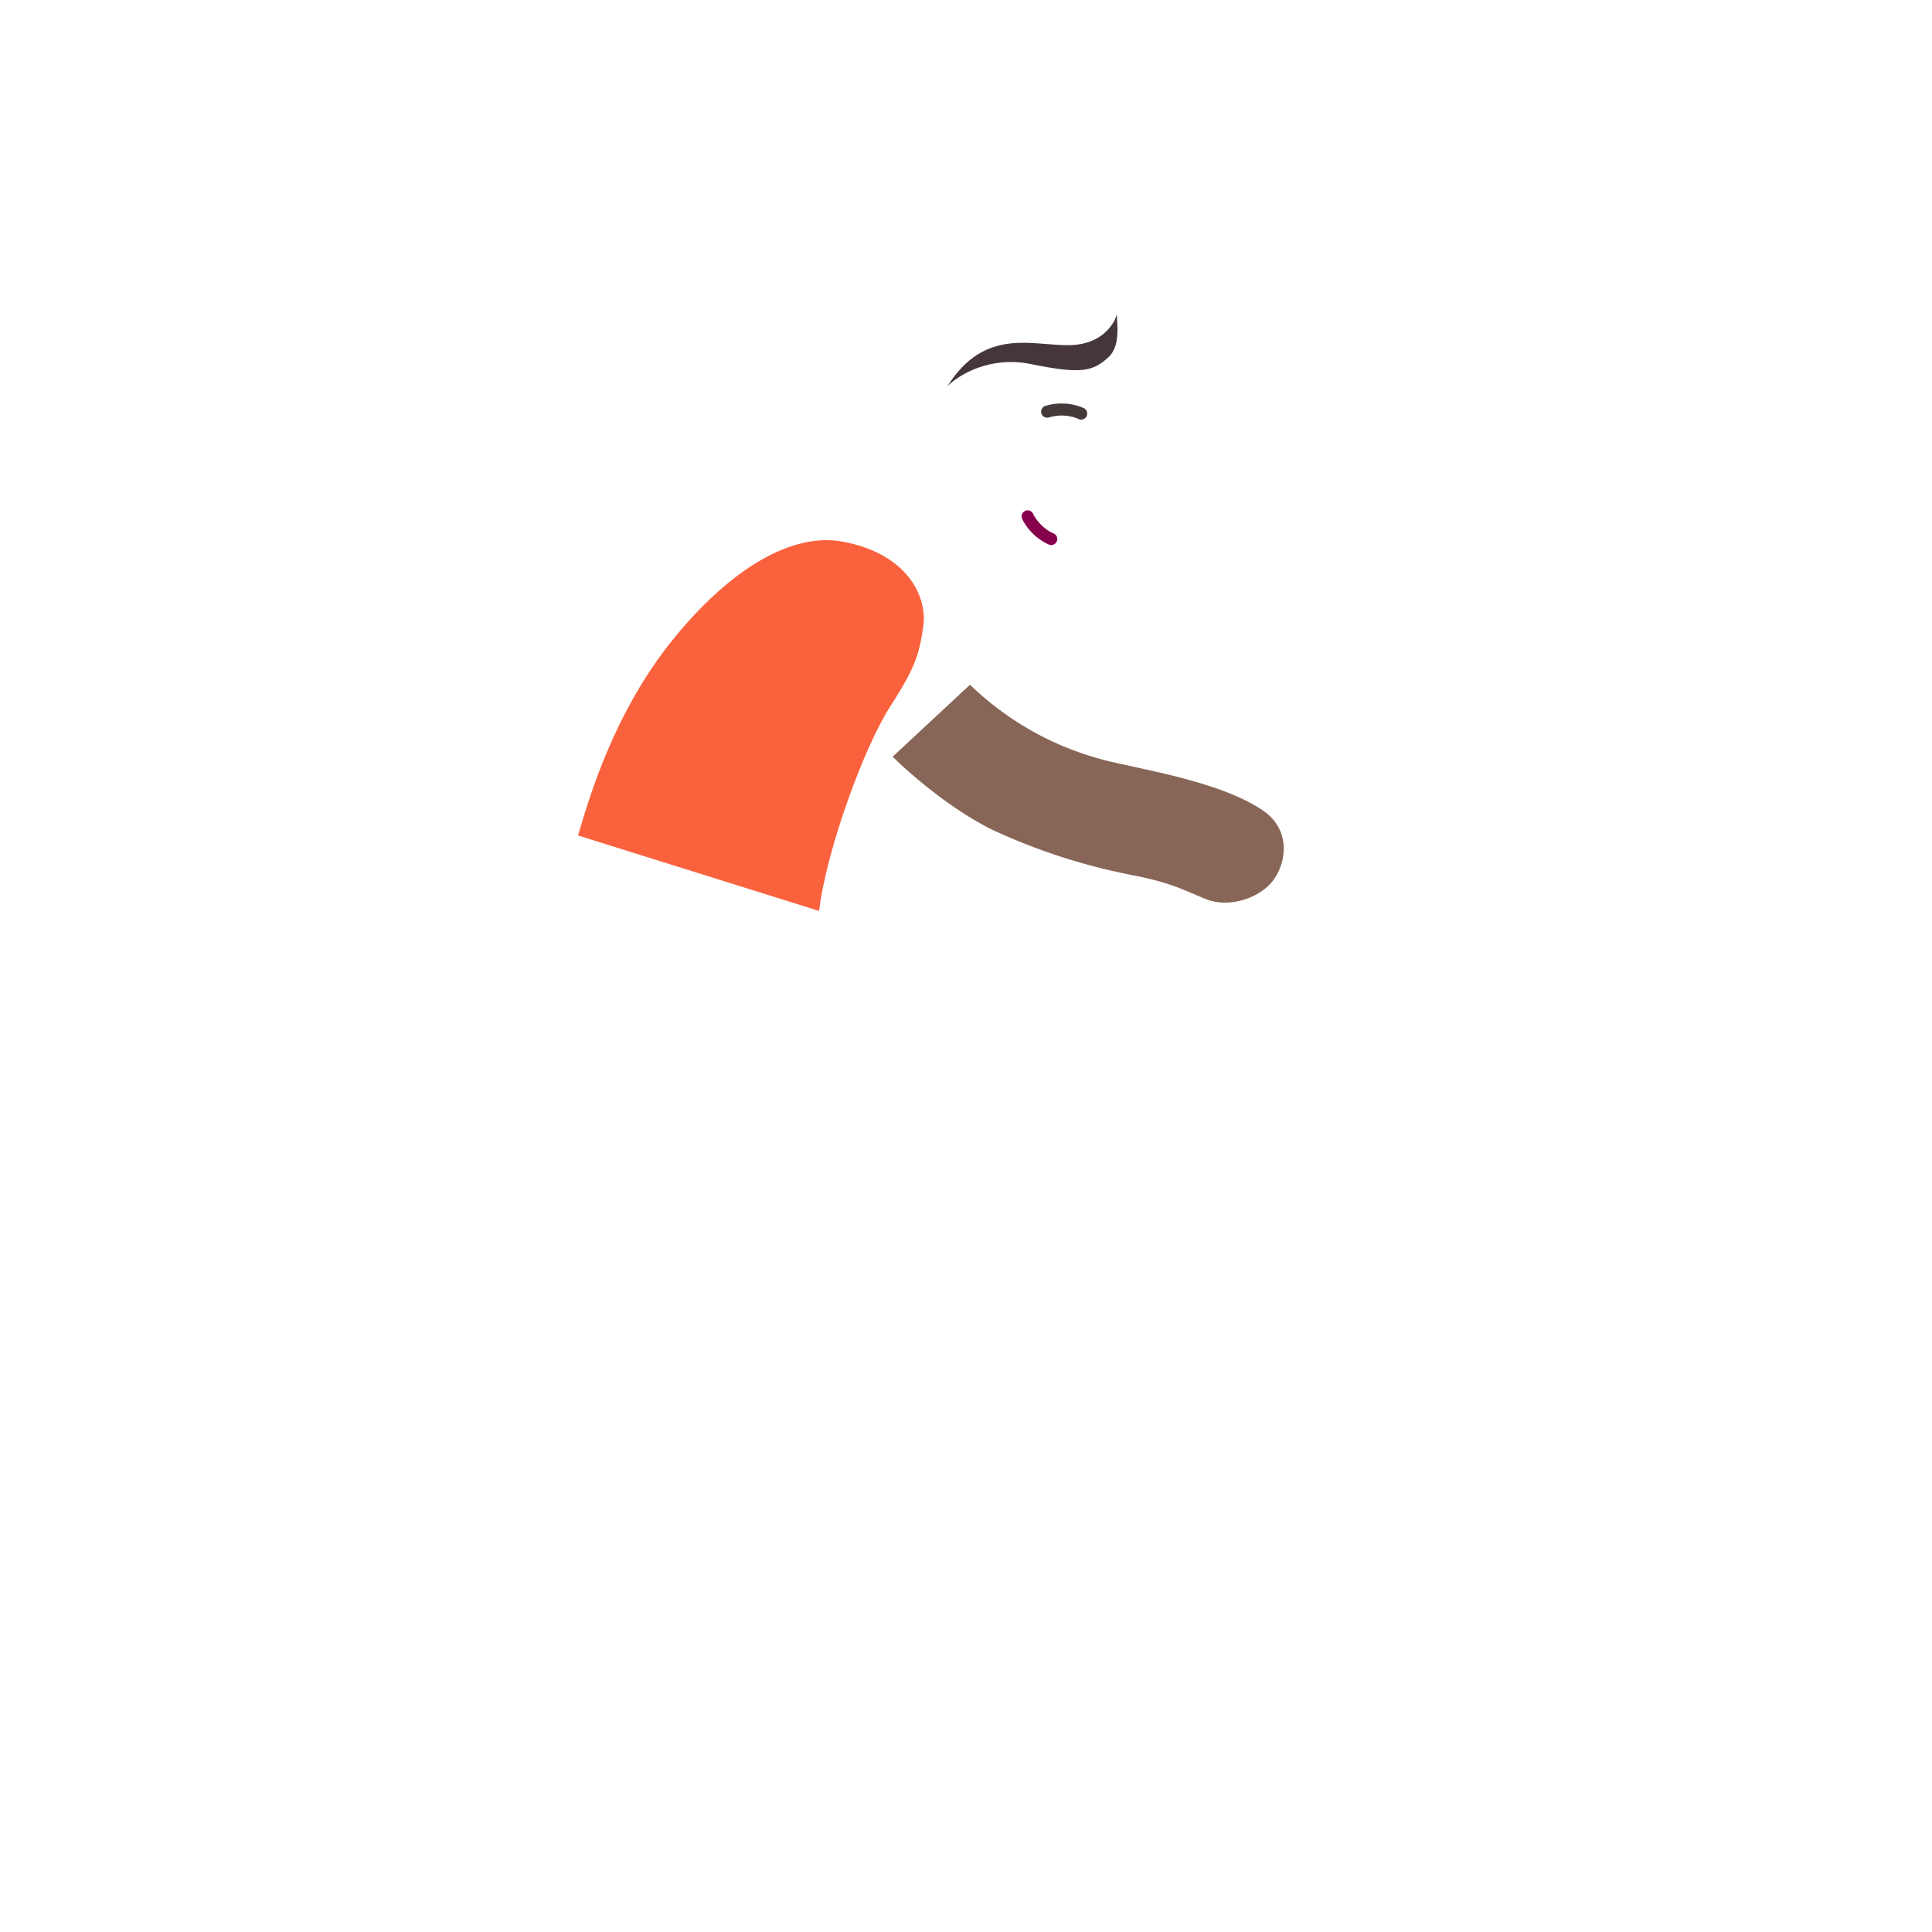 <svg xmlns="http://www.w3.org/2000/svg" width="3em" height="3em" viewBox="0 0 32 32"><g fill="none"><path fill="url(#)" d="M14.713 7.697h1.744v2h-1.744z" transform="rotate(39.16 14.713 7.697)"/><path fill="url(#)" d="M18.232 8.053c-.081-.147-.066-.412-.047-.504l-.445 1.02c.14.074.378.139.515-.032c.098-.12.079-.3-.023-.484"/><g filter="url(#)"><path fill="url(#)" d="M15.931 9.658c-.914-.453-1.535-1.235-1.71-1.617l.662-1.593a1.2 1.2 0 0 1 1.034-.738l1.656-.11c.13-.008.263-.003.372.066c.288.183.576.645.369 1.476c-.229 1.08-.501 1.744-.749 2.227c-.177.344-.533.572-.916.505a3.2 3.2 0 0 1-.718-.216"/><path fill="url(#)" d="M15.931 9.658c-.914-.453-1.535-1.235-1.71-1.617l.662-1.593a1.2 1.2 0 0 1 1.034-.738l1.656-.11c.13-.008.263-.003.372.066c.288.183.576.645.369 1.476c-.229 1.08-.501 1.744-.749 2.227c-.177.344-.533.572-.916.505a3.2 3.2 0 0 1-.718-.216"/><path fill="url(#)" d="M15.931 9.658c-.914-.453-1.535-1.235-1.71-1.617l.662-1.593a1.2 1.2 0 0 1 1.034-.738l1.656-.11c.13-.008.263-.003.372.066c.288.183.576.645.369 1.476c-.229 1.08-.501 1.744-.749 2.227c-.177.344-.533.572-.916.505a3.2 3.2 0 0 1-.718-.216"/></g><path fill="#86004C" fill-rule="evenodd" d="M16.98 8.462a.1.1 0 0 1 .132.05c.032.07.15.243.339.324a.1.1 0 0 1-.079.184a.92.92 0 0 1-.442-.426a.1.1 0 0 1 .05-.132" clip-rule="evenodd"/><g filter="url(#)"><path fill="#453A3A" fill-rule="evenodd" d="M17.866 6.94a.72.72 0 0 0-.488-.027a.1.1 0 0 1-.066-.189a.92.92 0 0 1 .637.035a.1.1 0 0 1-.083.182" clip-rule="evenodd"/></g><g filter="url(#)"><path fill="url(#)" d="M13.872 7.558c.085-.194.296-.226.39-.218c-.39-.766-.085-2.688.65-3.047a1.77 1.77 0 0 1 1.577.023c.243.133.567.445 1.27.41c.645-.032 1 .332 1.004.692s-.117.843-.637.96c-.52.118-.758-.07-1.394-.148c-.492-.06-.866.277-.989.469c-.183.29-.615.915-.75 1.137c-.168.277-.406.402-.73.34c-.324-.063-.496-.376-.39-.618"/><path fill="url(#)" d="M13.872 7.558c.085-.194.296-.226.39-.218c-.39-.766-.085-2.688.65-3.047a1.77 1.77 0 0 1 1.577.023c.243.133.567.445 1.27.41c.645-.032 1 .332 1.004.692s-.117.843-.637.96c-.52.118-.758-.07-1.394-.148c-.492-.06-.866.277-.989.469c-.183.29-.615.915-.75 1.137c-.168.277-.406.402-.73.34c-.324-.063-.496-.376-.39-.618"/></g><path fill="url(#)" d="M15.919 6.567a.625.625 0 0 0-.373 1.175z"/><g filter="url(#)"><path fill="#FA623E" d="M11.168 10.565c-1.006 1.23-1.414 2.668-1.594 3.273l3.992 1.25c.125-1.023.75-2.719 1.172-3.375s.489-.871.555-1.348c.066-.476-.256-1.194-1.336-1.394c-.844-.156-1.854.45-2.789 1.594"/><path fill="url(#)" d="M11.168 10.565c-1.006 1.23-1.414 2.668-1.594 3.273l3.992 1.25c.125-1.023.75-2.719 1.172-3.375s.489-.871.555-1.348c.066-.476-.256-1.194-1.336-1.394c-.844-.156-1.854.45-2.789 1.594"/></g><path fill="url(#)" d="M9.598 13.72c-.243.895-.203 1.762-.11 2.024l6.309-.062z"/><path fill="url(#)" d="m5.232 16.977l21.725-.022v6.25l-18.008-.117z"/><path fill="url(#)" d="m5.232 16.977l21.725-.022v6.25l-18.008-.117z"/><path fill="url(#)" d="m5.232 16.977l21.725-.022v6.25l-18.008-.117z"/><path fill="url(#)" d="m5.232 16.977l21.725-.022v6.25l-18.008-.117z"/><g filter="url(#)"><path fill="url(#)" d="M3.504 20.94c-.775-.425-1.254-.422-1.445-.422v5.937H29.94v-5.937c-1.562 0-2.214 1.156-3.53 1.156c-1.317 0-2.188-1.156-3.548-1.156c-1.117 0-2.242 1.156-3.508 1.156c-.972 0-2.203-1.156-3.39-1.156c-1.258 0-2.262 1.156-3.399 1.156c-.558 0-.836-.102-1.539-.437c-.703-.336-1.324-.704-1.98-.704c-.654 0-1.311.334-1.88.622l-.007.003c-.57.29-1.031.516-1.656.516s-1.031-.203-2-.734"/><path fill="url(#)" d="M3.504 20.94c-.775-.425-1.254-.422-1.445-.422v5.937H29.94v-5.937c-1.562 0-2.214 1.156-3.53 1.156c-1.317 0-2.188-1.156-3.548-1.156c-1.117 0-2.242 1.156-3.508 1.156c-.972 0-2.203-1.156-3.39-1.156c-1.258 0-2.262 1.156-3.399 1.156c-.558 0-.836-.102-1.539-.437c-.703-.336-1.324-.704-1.98-.704c-.654 0-1.311.334-1.88.622l-.007.003c-.57.29-1.031.516-1.656.516s-1.031-.203-2-.734"/><path fill="url(#)" d="M3.504 20.94c-.775-.425-1.254-.422-1.445-.422v5.937H29.94v-5.937c-1.562 0-2.214 1.156-3.53 1.156c-1.317 0-2.188-1.156-3.548-1.156c-1.117 0-2.242 1.156-3.508 1.156c-.972 0-2.203-1.156-3.39-1.156c-1.258 0-2.262 1.156-3.399 1.156c-.558 0-.836-.102-1.539-.437c-.703-.336-1.324-.704-1.98-.704c-.654 0-1.311.334-1.88.622l-.007.003c-.57.29-1.031.516-1.656.516s-1.031-.203-2-.734"/></g><g filter="url(#)"><rect width="23.859" height="2.191" x="4.086" y="15.518" fill="url(#)" rx="1.095"/><rect width="23.859" height="2.191" x="4.086" y="15.518" fill="url(#)" rx="1.095"/><rect width="23.859" height="2.191" x="4.086" y="15.518" fill="url(#)" rx="1.095"/><rect width="23.859" height="2.191" x="4.086" y="15.518" fill="url(#)" rx="1.095"/></g><rect width="1.28" height=".637" x="19.523" y="13.055" fill="url(#)" rx=".318" transform="rotate(-21.787 19.523 13.055)"/><path fill="url(#)" d="M21.334 12.27a.59.59 0 0 1 .829.84l-8.439 8.33a.59.59 0 1 1-.829-.838z"/><path fill="url(#)" d="M21.334 12.27a.59.59 0 0 1 .829.84l-8.439 8.33a.59.59 0 1 1-.829-.838z"/><path fill="url(#)" d="M21.334 12.27a.59.59 0 0 1 .829.84l-8.439 8.33a.59.59 0 1 1-.829-.838z"/><g filter="url(#)"><path fill="url(#)" d="M11.366 20.319a1.917 1.917 0 1 1 2.712 2.71L11.61 25.5a1.917 1.917 0 0 1-2.712-2.712z"/></g><g filter="url(#)"><path fill="url(#)" d="M3.504 24.44c-.775-.425-1.254-.422-1.445-.422v5.937H29.94v-5.937c-1.562 0-2.214 1.156-3.53 1.156c-1.317 0-2.188-1.156-3.548-1.156c-1.117 0-2.242 1.156-3.508 1.156c-.972 0-2.203-1.156-3.39-1.156c-1.258 0-2.262 1.156-3.399 1.156c-.558 0-.836-.102-1.539-.437c-.703-.336-1.324-.704-1.98-.704c-.654 0-1.311.334-1.88.622l-.007.003c-.57.29-1.031.516-1.656.516s-1.031-.203-2-.734"/><path fill="url(#)" d="M3.504 24.44c-.775-.425-1.254-.422-1.445-.422v5.937H29.94v-5.937c-1.562 0-2.214 1.156-3.53 1.156c-1.317 0-2.188-1.156-3.548-1.156c-1.117 0-2.242 1.156-3.508 1.156c-.972 0-2.203-1.156-3.39-1.156c-1.258 0-2.262 1.156-3.399 1.156c-.558 0-.836-.102-1.539-.437c-.703-.336-1.324-.704-1.98-.704c-.654 0-1.311.334-1.88.622l-.007.003c-.57.29-1.031.516-1.656.516s-1.031-.203-2-.734"/><path fill="url(#)" d="M3.504 24.44c-.775-.425-1.254-.422-1.445-.422v5.937H29.94v-5.937c-1.562 0-2.214 1.156-3.53 1.156c-1.317 0-2.188-1.156-3.548-1.156c-1.117 0-2.242 1.156-3.508 1.156c-.972 0-2.203-1.156-3.39-1.156c-1.258 0-2.262 1.156-3.399 1.156c-.558 0-.836-.102-1.539-.437c-.703-.336-1.324-.704-1.98-.704c-.654 0-1.311.334-1.88.622l-.007.003c-.57.29-1.031.516-1.656.516s-1.031-.203-2-.734"/></g><g filter="url(#)"><path fill="#886657" d="M16.504 13.776c-.713-.332-1.443-.967-1.719-1.243l1.281-1.191c1.157 1.11 2.375 1.278 2.684 1.351c.395.094 1.538.301 2.168.731c.516.351.379.992.07 1.266c-.254.225-.675.335-1.011.203c-.336-.133-.559-.27-1.227-.399a10 10 0 0 1-2.246-.719"/><path fill="url(#)" d="M16.504 13.776c-.713-.332-1.443-.967-1.719-1.243l1.281-1.191c1.157 1.11 2.375 1.278 2.684 1.351c.395.094 1.538.301 2.168.731c.516.351.379.992.07 1.266c-.254.225-.675.335-1.011.203c-.336-.133-.559-.27-1.227-.399a10 10 0 0 1-2.246-.719"/></g><g filter="url(#)"><path stroke="url(#)" stroke-width=".4" d="M15.403 11.716c.292.35.89.87 1.805 1.164c1.438.461 1.734.516 2.36.727"/></g><g filter="url(#)"><path fill="url(#)" d="M13.004 11.065c.6.718 1.333 1.554 1.625 1.882l1.656-1.484c-.33-.396-1.117-1.303-1.617-1.766c-.625-.578-1.27-.191-1.469 0c-.172.166-.672.688-.195 1.368"/></g><path fill="#fff" d="M17.645 7.774c.048.013.099-.026.124-.083l.003-.01c.066-.246-.096-.437-.295-.49c-.189-.051-.434.031-.5.277l-.003.01c-.015.06.01.119.066.134z"/><path fill="url(#)" d="M17.72 7.795c.02-.037.038-.064.051-.113c.048-.178-.02-.355-.169-.395c-.138-.037-.296.08-.343.257a.5.5 0 0 0-.012.124z"/><path fill="url(#)" d="M17.641 7.773q.045-.051.061-.11c.027-.099-.019-.206-.097-.227c-.08-.021-.17.04-.198.147a.3.3 0 0 0-.002.126z"/><path fill="#fff" d="M17.545 7.402c.016-.037.07-.049.119-.027s.075.07.059.107c-.017.036-.07.048-.119.026s-.075-.07-.059-.106"/><g filter="url(#)"><path fill="#44363B" d="M17.068 6.029c-.675-.138-1.198.187-1.375.367c.632-1 1.43-.656 2.054-.68c.5-.019.709-.346.75-.508c.006.172.064.53-.144.715c-.256.228-.442.278-1.285.106"/></g><defs><radialGradient id="" cx="0" cy="0" r="1" gradientTransform="rotate(112.51 5.32 9.652)scale(1.021 1.882)" gradientUnits="userSpaceOnUse"><stop offset=".142" stop-color="#683A26"/><stop offset="1" stop-color="#754F43"/></radialGradient><radialGradient id="" cx="0" cy="0" r="1" gradientTransform="rotate(109.376 6.265 10.518)scale(.624 .578)" gradientUnits="userSpaceOnUse"><stop offset=".463" stop-color="#8D6E63"/><stop offset="1" stop-color="#7C5741"/></radialGradient><radialGradient id="" cx="0" cy="0" r="1" gradientTransform="rotate(161.861 8.173 5.274)scale(2.844 2.945)" gradientUnits="userSpaceOnUse"><stop offset=".176" stop-color="#8F695D"/><stop offset="1" stop-color="#81534E"/></radialGradient><radialGradient id="" cx="0" cy="0" r="1" gradientTransform="matrix(-.184 .59 -.615 -.191 17.342 7.6)" gradientUnits="userSpaceOnUse"><stop stop-color="#9A796D"/><stop offset="1" stop-color="#9A796D" stop-opacity="0"/></radialGradient><radialGradient id="" cx="0" cy="0" r="1" gradientTransform="matrix(-.601 2 -1.019 -.306 16.903 6.091)" gradientUnits="userSpaceOnUse"><stop offset=".128" stop-color="#926D66"/><stop offset="1" stop-color="#926D66" stop-opacity="0"/></radialGradient><radialGradient id="" cx="0" cy="0" r="1" gradientTransform="matrix(-4.188 1.219 -1.518 -5.217 18.363 5.674)" gradientUnits="userSpaceOnUse"><stop offset=".332" stop-color="#372228"/><stop offset="1" stop-color="#281A23"/></radialGradient><radialGradient id="" cx="0" cy="0" r="1" gradientTransform="matrix(0 -3.531 1.312 0 14.685 7.029)" gradientUnits="userSpaceOnUse"><stop stop-color="#3C3231"/><stop offset="1" stop-color="#3C3231" stop-opacity="0"/></radialGradient><radialGradient id="" cx="0" cy="0" r="1" gradientTransform="matrix(-.375 -.133 .225 -.635 15.855 6.924)" gradientUnits="userSpaceOnUse"><stop stop-color="#8C6B64"/><stop offset="1" stop-color="#7F594F"/></radialGradient><radialGradient id="" cx="0" cy="0" r="1" gradientTransform="rotate(72.474 -1.043 15.237)scale(4.359 2.29)" gradientUnits="userSpaceOnUse"><stop offset=".08" stop-color="#E03932"/><stop offset="1" stop-color="#E03932" stop-opacity="0"/></radialGradient><radialGradient id="" cx="0" cy="0" r="1" gradientTransform="rotate(15.117 -49.094 48.65)scale(4.823 2.168)" gradientUnits="userSpaceOnUse"><stop offset=".396" stop-color="#8D8695"/><stop offset=".77" stop-color="#697167"/></radialGradient><radialGradient id="" cx="0" cy="0" r="1" gradientTransform="matrix(5.562 -6.219 2.257 2.019 13.145 22.018)" gradientUnits="userSpaceOnUse"><stop stop-color="#659941"/><stop offset="1" stop-color="#79AF4C" stop-opacity="0"/></radialGradient><radialGradient id="" cx="0" cy="0" r="1" gradientTransform="matrix(-2.156 -1.844 1.37 -1.602 11.332 21.924)" gradientUnits="userSpaceOnUse"><stop stop-color="#528C3F"/><stop offset="1" stop-color="#528C3F" stop-opacity="0"/></radialGradient><radialGradient id="" cx="0" cy="0" r="1" gradientTransform="rotate(133.063 7.222 15.087)scale(9.153 18.485)" gradientUnits="userSpaceOnUse"><stop stop-color="#379FE9"/><stop offset="1" stop-color="#3691DF"/></radialGradient><radialGradient id="" cx="0" cy="0" r="1" gradientTransform="rotate(-133.468 9.89 10.402)scale(4.134 7.333)" gradientUnits="userSpaceOnUse"><stop stop-color="#286EC5"/><stop offset="1" stop-color="#286EC5" stop-opacity="0"/></radialGradient><radialGradient id="" cx="0" cy="0" r="1" gradientTransform="matrix(-4.875 .375 -1.761 -22.893 31.55 23.111)" gradientUnits="userSpaceOnUse"><stop offset=".288" stop-color="#38A7FB"/><stop offset="1" stop-color="#38A7FB" stop-opacity="0"/></radialGradient><radialGradient id="" cx="0" cy="0" r="1" gradientTransform="matrix(-1.281 0 0 -1 27.55 16.143)" gradientUnits="userSpaceOnUse"><stop stop-color="#78BB7D"/><stop offset="1" stop-color="#78BB7D" stop-opacity="0"/></radialGradient><radialGradient id="" cx="0" cy="0" r="1" gradientTransform="matrix(16.188 0 0 .716 4.27 16.614)" gradientUnits="userSpaceOnUse"><stop stop-color="#7CAF55"/><stop offset="1" stop-color="#7CAF55" stop-opacity="0"/></radialGradient><radialGradient id="" cx="0" cy="0" r="1" gradientTransform="matrix(0 .812 -9.781 0 17.957 16.393)" gradientUnits="userSpaceOnUse"><stop stop-color="#70A762"/><stop offset="1" stop-color="#70A762" stop-opacity="0"/></radialGradient><radialGradient id="" cx="0" cy="0" r="1" gradientTransform="matrix(.68 -.017 .004 .145 20.018 13.315)" gradientUnits="userSpaceOnUse"><stop stop-color="#81675E"/><stop offset="1" stop-color="#76594D"/></radialGradient><radialGradient id="" cx="0" cy="0" r="1" gradientTransform="rotate(135.21 8.315 10.766)scale(12.065 1.311)" gradientUnits="userSpaceOnUse"><stop offset=".236" stop-color="#FECCA0"/><stop offset="1" stop-color="#DA9C63"/></radialGradient><radialGradient id="" cx="0" cy="0" r="1" gradientTransform="matrix(-3.557 3.437 -2.025 -2.095 14.64 20.955)" gradientUnits="userSpaceOnUse"><stop stop-color="#FBC998"/><stop offset="1" stop-color="#E9B37E"/></radialGradient><radialGradient id="" cx="0" cy="0" r="1" gradientTransform="matrix(-3.094 0 0 -12.375 30.176 28.924)" gradientUnits="userSpaceOnUse"><stop stop-color="#65DEFF"/><stop offset="1" stop-color="#5DC9FF" stop-opacity="0"/></radialGradient><radialGradient id="" cx="0" cy="0" r="1" gradientTransform="matrix(.609 -.297 .163 .334 20.747 13.903)" gradientUnits="userSpaceOnUse"><stop stop-color="#977970"/><stop offset="1" stop-color="#977970" stop-opacity="0"/></radialGradient><radialGradient id="" cx="0" cy="0" r="1" gradientTransform="matrix(2.156 2.438 -1.447 1.28 15.176 10.143)" gradientUnits="userSpaceOnUse"><stop offset=".049" stop-color="#FF9954"/><stop offset="1" stop-color="#F9663C"/></radialGradient><radialGradient id="" cx="0" cy="0" r="1" gradientTransform="matrix(.127 -.48 .539 .142 17.542 7.752)" gradientUnits="userSpaceOnUse"><stop offset=".626" stop-color="#6B4841"/><stop offset="1" stop-color="#A38C84"/></radialGradient><radialGradient id="" cx="0" cy="0" r="1" gradientTransform="matrix(.074 .262 -.253 .071 17.49 7.486)" gradientUnits="userSpaceOnUse"><stop stop-color="#3D3D3D"/><stop offset="1" stop-color="#191919"/></radialGradient><filter id="" width="4.364" height="4.439" x="14.22" y="5.447" color-interpolation-filters="sRGB" filterUnits="userSpaceOnUse"><feFlood flood-opacity="0" result="BackgroundImageFix"/><feBlend in="SourceGraphic" in2="BackgroundImageFix" result="shape"/><feColorMatrix in="SourceAlpha" result="hardAlpha" values="0 0 0 0 0 0 0 0 0 0 0 0 0 0 0 0 0 0 127 0"/><feOffset dx=".2" dy="-.15"/><feGaussianBlur stdDeviation=".25"/><feComposite in2="hardAlpha" k2="-1" k3="1" operator="arithmetic"/><feColorMatrix values="0 0 0 0 0.482 0 0 0 0 0.251 0 0 0 0 0.22 0 0 0 1 0"/><feBlend in2="shape" result="effect1_innerShadow_3987_23067"/></filter><filter id="" width=".763" height=".367" x="17.245" y="6.583" color-interpolation-filters="sRGB" filterUnits="userSpaceOnUse"><feFlood flood-opacity="0" result="BackgroundImageFix"/><feBlend in="SourceGraphic" in2="BackgroundImageFix" result="shape"/><feColorMatrix in="SourceAlpha" result="hardAlpha" values="0 0 0 0 0 0 0 0 0 0 0 0 0 0 0 0 0 0 127 0"/><feOffset dy="-.1"/><feGaussianBlur stdDeviation=".05"/><feComposite in2="hardAlpha" k2="-1" k3="1" operator="arithmetic"/><feColorMatrix values="0 0 0 0 0.133 0 0 0 0 0.071 0 0 0 0 0.094 0 0 0 1 0"/><feBlend in2="shape" result="effect1_innerShadow_3987_23067"/></filter><filter id="" width="5.022" height="4.224" x="13.841" y="3.967" color-interpolation-filters="sRGB" filterUnits="userSpaceOnUse"><feFlood flood-opacity="0" result="BackgroundImageFix"/><feBlend in="SourceGraphic" in2="BackgroundImageFix" result="shape"/><feColorMatrix in="SourceAlpha" result="hardAlpha" values="0 0 0 0 0 0 0 0 0 0 0 0 0 0 0 0 0 0 127 0"/><feOffset dx=".1" dy="-.15"/><feGaussianBlur stdDeviation=".3"/><feComposite in2="hardAlpha" k2="-1" k3="1" operator="arithmetic"/><feColorMatrix values="0 0 0 0 0.137 0 0 0 0 0.047 0 0 0 0 0.024 0 0 0 1 0"/><feBlend in2="shape" result="effect1_innerShadow_3987_23067"/></filter><filter id="" width="6.377" height="6.141" x="9.574" y="8.947" color-interpolation-filters="sRGB" filterUnits="userSpaceOnUse"><feFlood flood-opacity="0" result="BackgroundImageFix"/><feBlend in="SourceGraphic" in2="BackgroundImageFix" result="shape"/><feColorMatrix in="SourceAlpha" result="hardAlpha" values="0 0 0 0 0 0 0 0 0 0 0 0 0 0 0 0 0 0 127 0"/><feOffset dx=".65"/><feGaussianBlur stdDeviation=".6"/><feComposite in2="hardAlpha" k2="-1" k3="1" operator="arithmetic"/><feColorMatrix values="0 0 0 0 0.914 0 0 0 0 0.478 0 0 0 0 0.263 0 0 0 1 0"/><feBlend in2="shape" result="effect1_innerShadow_3987_23067"/><feColorMatrix in="SourceAlpha" result="hardAlpha" values="0 0 0 0 0 0 0 0 0 0 0 0 0 0 0 0 0 0 127 0"/><feOffset dx=".25"/><feGaussianBlur stdDeviation=".25"/><feComposite in2="hardAlpha" k2="-1" k3="1" operator="arithmetic"/><feColorMatrix values="0 0 0 0 0.824 0 0 0 0 0.467 0 0 0 0 0.333 0 0 0 1 0"/><feBlend in2="effect1_innerShadow_3987_23067" result="effect2_innerShadow_3987_23067"/></filter><filter id="" width="27.983" height="6.037" x="2.059" y="20.518" color-interpolation-filters="sRGB" filterUnits="userSpaceOnUse"><feFlood flood-opacity="0" result="BackgroundImageFix"/><feBlend in="SourceGraphic" in2="BackgroundImageFix" result="shape"/><feColorMatrix in="SourceAlpha" result="hardAlpha" values="0 0 0 0 0 0 0 0 0 0 0 0 0 0 0 0 0 0 127 0"/><feOffset dx=".1" dy=".1"/><feGaussianBlur stdDeviation=".075"/><feComposite in2="hardAlpha" k2="-1" k3="1" operator="arithmetic"/><feColorMatrix values="0 0 0 0 0.18 0 0 0 0 0.541 0 0 0 0 0.729 0 0 0 1 0"/><feBlend in2="shape" result="effect1_innerShadow_3987_23067"/></filter><filter id="" width="24.059" height="2.191" x="3.886" y="15.518" color-interpolation-filters="sRGB" filterUnits="userSpaceOnUse"><feFlood flood-opacity="0" result="BackgroundImageFix"/><feBlend in="SourceGraphic" in2="BackgroundImageFix" result="shape"/><feColorMatrix in="SourceAlpha" result="hardAlpha" values="0 0 0 0 0 0 0 0 0 0 0 0 0 0 0 0 0 0 127 0"/><feOffset dx="-.2"/><feGaussianBlur stdDeviation=".375"/><feComposite in2="hardAlpha" k2="-1" k3="1" operator="arithmetic"/><feColorMatrix values="0 0 0 0 0.278 0 0 0 0 0.529 0 0 0 0 0.184 0 0 0 1 0"/><feBlend in2="shape" result="effect1_innerShadow_3987_23067"/></filter><filter id="" width="6.802" height="6.803" x="8.337" y="19.257" color-interpolation-filters="sRGB" filterUnits="userSpaceOnUse"><feFlood flood-opacity="0" result="BackgroundImageFix"/><feBlend in="SourceGraphic" in2="BackgroundImageFix" result="shape"/><feColorMatrix in="SourceAlpha" result="hardAlpha" values="0 0 0 0 0 0 0 0 0 0 0 0 0 0 0 0 0 0 127 0"/><feOffset dx=".5" dy="-.5"/><feGaussianBlur stdDeviation=".625"/><feComposite in2="hardAlpha" k2="-1" k3="1" operator="arithmetic"/><feColorMatrix values="0 0 0 0 0.776 0 0 0 0 0.557 0 0 0 0 0.341 0 0 0 1 0"/><feBlend in2="shape" result="effect1_innerShadow_3987_23067"/></filter><filter id="" width="27.983" height="6.037" x="1.959" y="24.018" color-interpolation-filters="sRGB" filterUnits="userSpaceOnUse"><feFlood flood-opacity="0" result="BackgroundImageFix"/><feBlend in="SourceGraphic" in2="BackgroundImageFix" result="shape"/><feColorMatrix in="SourceAlpha" result="hardAlpha" values="0 0 0 0 0 0 0 0 0 0 0 0 0 0 0 0 0 0 127 0"/><feOffset dx="-.1" dy=".1"/><feGaussianBlur stdDeviation=".2"/><feComposite in2="hardAlpha" k2="-1" k3="1" operator="arithmetic"/><feColorMatrix values="0 0 0 0 0.384 0 0 0 0 0.843 0 0 0 0 1 0 0 0 1 0"/><feBlend in2="shape" result="effect1_innerShadow_3987_23067"/></filter><filter id="" width="6.678" height="4.108" x="14.785" y="10.842" color-interpolation-filters="sRGB" filterUnits="userSpaceOnUse"><feFlood flood-opacity="0" result="BackgroundImageFix"/><feBlend in="SourceGraphic" in2="BackgroundImageFix" result="shape"/><feColorMatrix in="SourceAlpha" result="hardAlpha" values="0 0 0 0 0 0 0 0 0 0 0 0 0 0 0 0 0 0 127 0"/><feOffset dx=".2" dy="-.5"/><feGaussianBlur stdDeviation=".4"/><feComposite in2="hardAlpha" k2="-1" k3="1" operator="arithmetic"/><feColorMatrix values="0 0 0 0 0.42 0 0 0 0 0.286 0 0 0 0 0.259 0 0 0 1 0"/><feBlend in2="shape" result="effect1_innerShadow_3987_23067"/></filter><filter id="" width="5.181" height="3.008" x="14.85" y="11.188" color-interpolation-filters="sRGB" filterUnits="userSpaceOnUse"><feFlood flood-opacity="0" result="BackgroundImageFix"/><feBlend in="SourceGraphic" in2="BackgroundImageFix" result="shape"/><feGaussianBlur result="effect1_foregroundBlur_3987_23067" stdDeviation=".2"/></filter><filter id="" width="3.882" height="3.705" x="12.803" y="9.242" color-interpolation-filters="sRGB" filterUnits="userSpaceOnUse"><feFlood flood-opacity="0" result="BackgroundImageFix"/><feBlend in="SourceGraphic" in2="BackgroundImageFix" result="shape"/><feColorMatrix in="SourceAlpha" result="hardAlpha" values="0 0 0 0 0 0 0 0 0 0 0 0 0 0 0 0 0 0 127 0"/><feOffset dx=".4" dy="-.15"/><feGaussianBlur stdDeviation=".4"/><feComposite in2="hardAlpha" k2="-1" k3="1" operator="arithmetic"/><feColorMatrix values="0 0 0 0 0.871 0 0 0 0 0.251 0 0 0 0 0.078 0 0 0 1 0"/><feBlend in2="shape" result="effect1_innerShadow_3987_23067"/></filter><filter id="" width="3.316" height="1.688" x="15.443" y="4.958" color-interpolation-filters="sRGB" filterUnits="userSpaceOnUse"><feFlood flood-opacity="0" result="BackgroundImageFix"/><feBlend in="SourceGraphic" in2="BackgroundImageFix" result="shape"/><feGaussianBlur result="effect1_foregroundBlur_3987_23067" stdDeviation=".125"/></filter><linearGradient id="" x1="25.051" x2="7.801" y1="18.861" y2="24.236" gradientUnits="userSpaceOnUse"><stop offset=".353" stop-color="#86BF45"/><stop offset="1" stop-color="#679951"/></linearGradient><linearGradient id="" x1="27.145" x2="26.441" y1="20.424" y2="20.424" gradientUnits="userSpaceOnUse"><stop stop-color="#99D852"/><stop offset="1" stop-color="#99D852" stop-opacity="0"/></linearGradient><linearGradient id="" x1="16.015" x2="16.395" y1="15.268" y2="18.799" gradientUnits="userSpaceOnUse"><stop stop-color="#79B34C"/><stop offset="1" stop-color="#4D8C4E"/></linearGradient><linearGradient id="" x1="17.168" x2="17.582" y1="16.303" y2="16.697" gradientUnits="userSpaceOnUse"><stop stop-color="#CD9157"/><stop offset="1" stop-color="#EEB683" stop-opacity="0"/></linearGradient><linearGradient id="" x1="19.52" x2="19.184" y1="15.986" y2="15.635" gradientUnits="userSpaceOnUse"><stop stop-color="#D59C7A"/><stop offset="1" stop-color="#D59C7A" stop-opacity="0"/></linearGradient><linearGradient id="" x1="18.457" x2="12.738" y1="23.393" y2="33.486" gradientUnits="userSpaceOnUse"><stop stop-color="#5FCDFF"/><stop offset="1" stop-color="#4AADFF"/></linearGradient><linearGradient id="" x1="18.02" x2="18.02" y1="29.955" y2="29.674" gradientUnits="userSpaceOnUse"><stop stop-color="#59A0FF"/><stop offset="1" stop-color="#55BEFF" stop-opacity="0"/></linearGradient><linearGradient id="" x1="15.778" x2="20.06" y1="12.247" y2="13.966" gradientUnits="userSpaceOnUse"><stop stop-color="#957168"/><stop offset="1" stop-color="#957168" stop-opacity="0"/></linearGradient></defs></g></svg>
